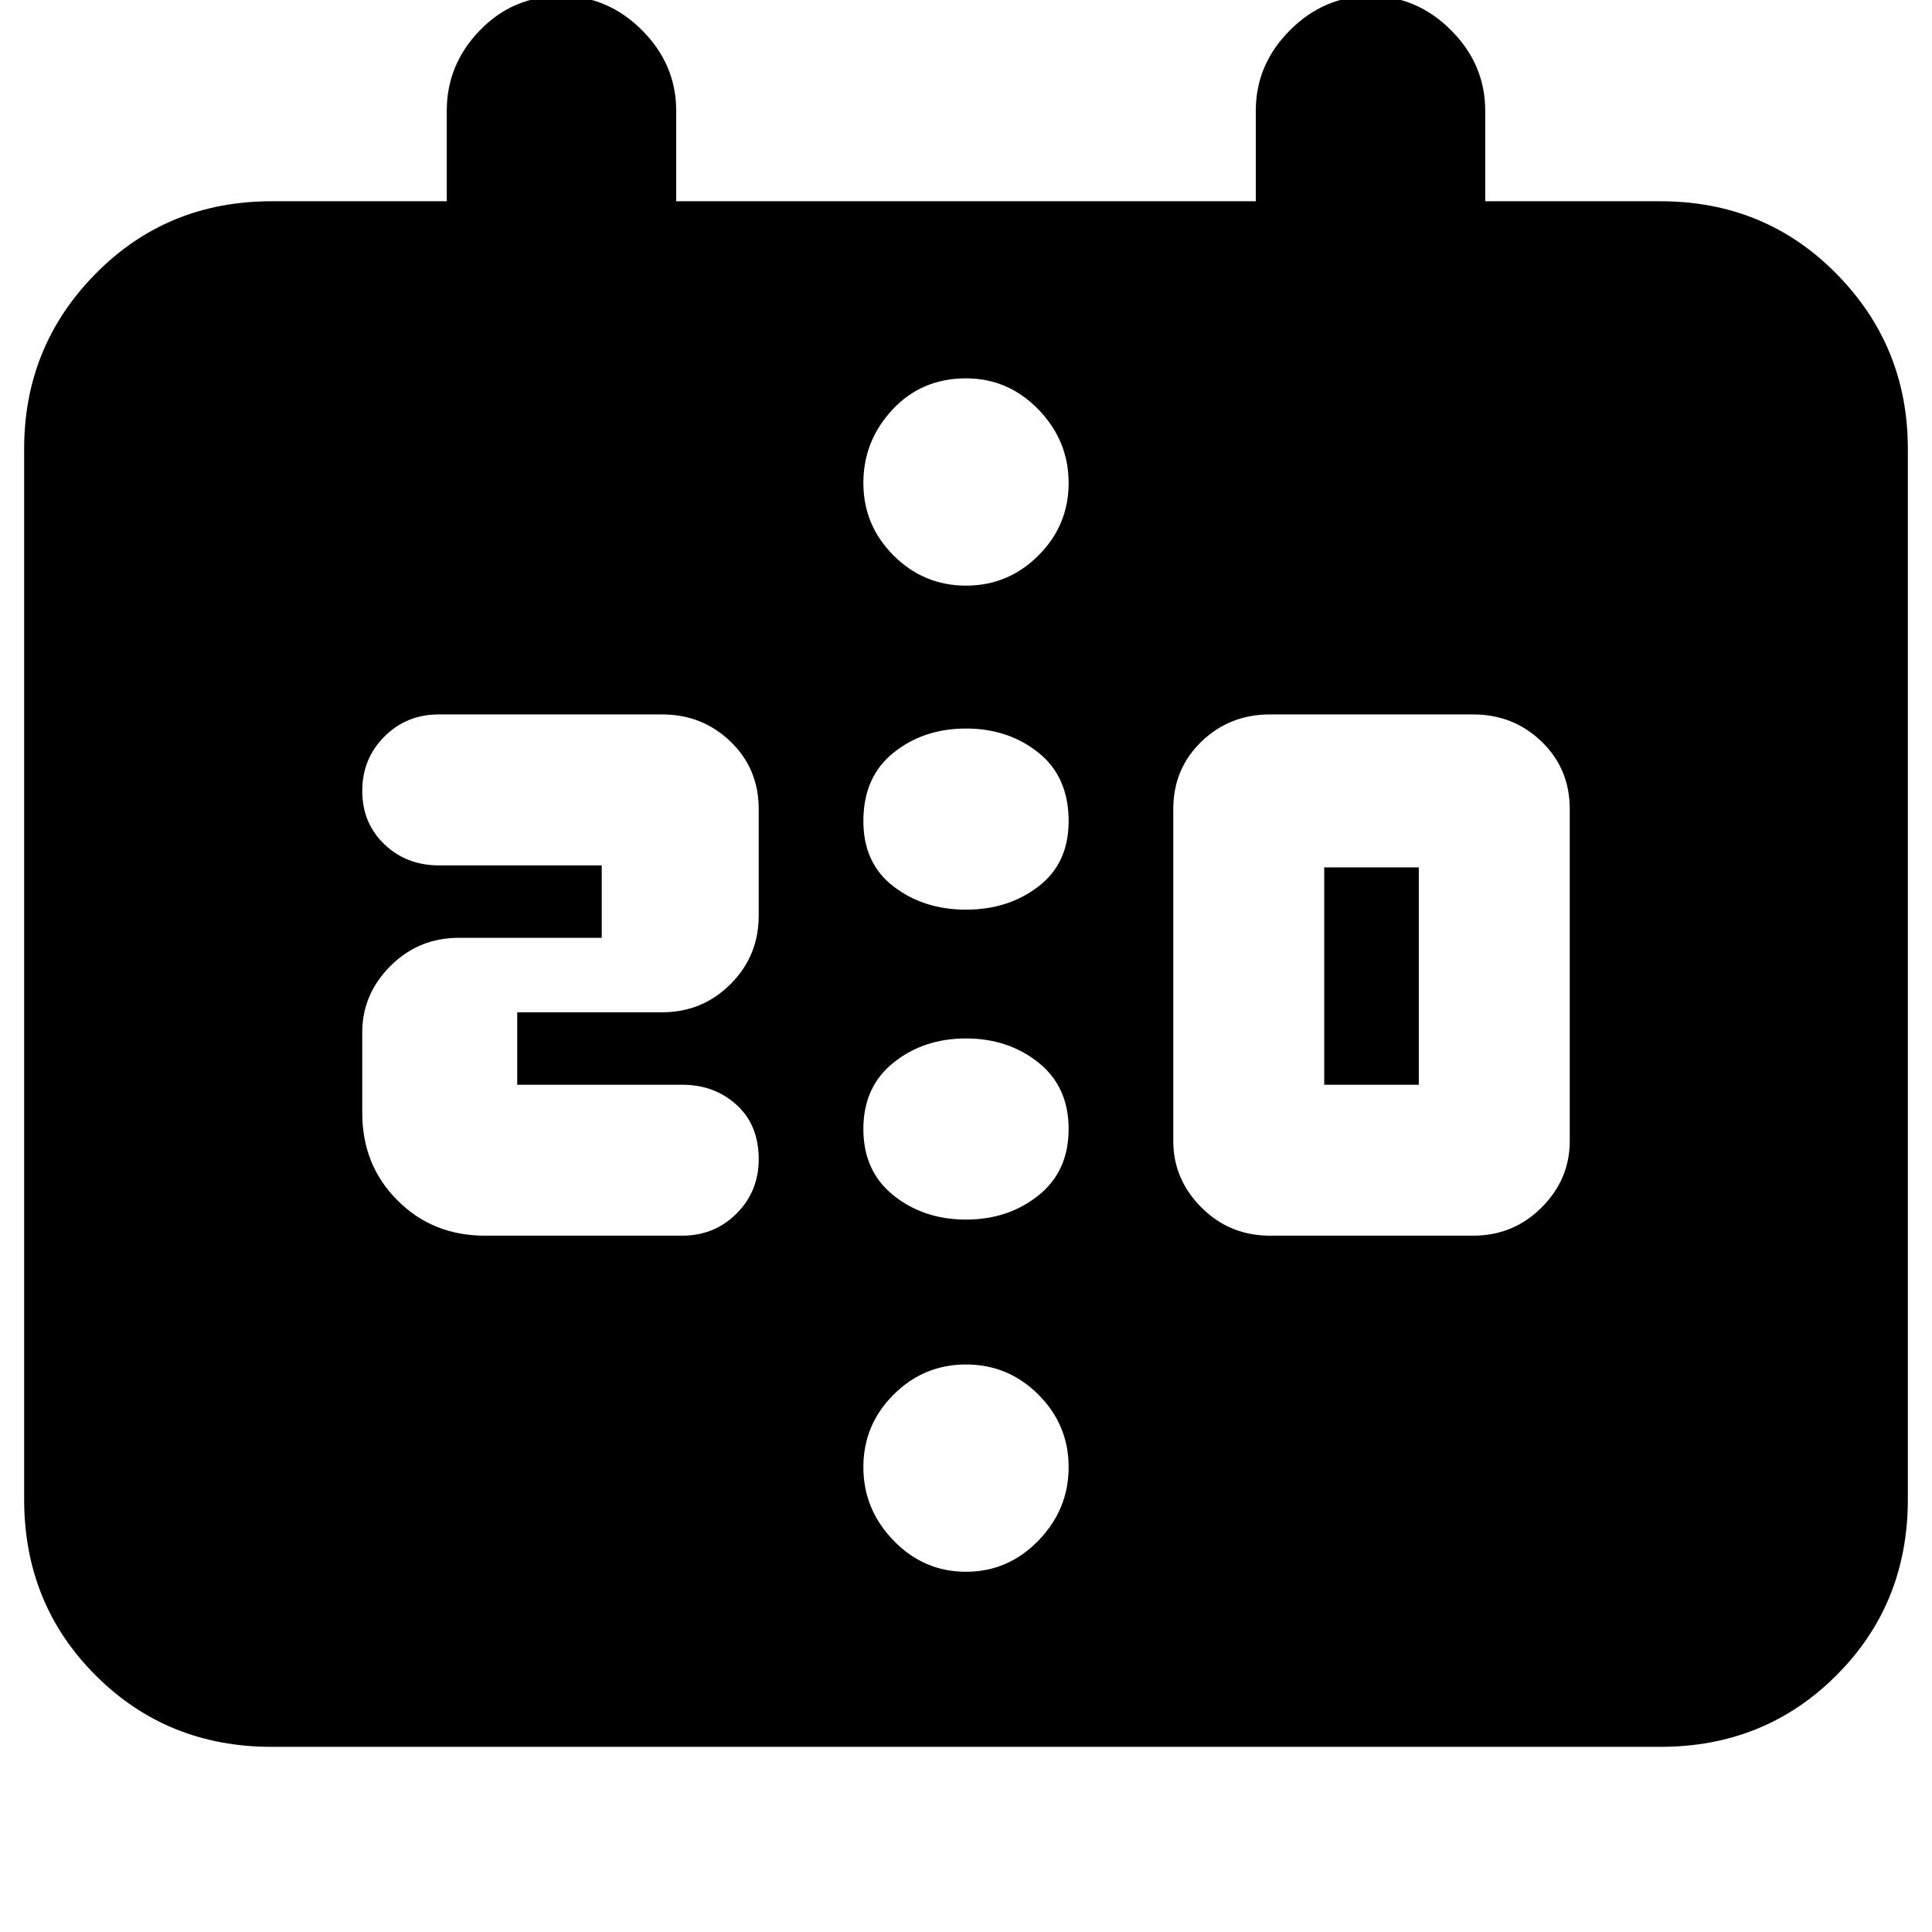 <svg xmlns="http://www.w3.org/2000/svg" height="24" width="24"><path d="M15.775 15.35H18.3Q18.8 15.35 19.15 15Q19.5 14.65 19.5 14.175V10.05Q19.5 9.55 19.15 9.212Q18.8 8.875 18.3 8.875H15.775Q15.275 8.875 14.925 9.212Q14.575 9.55 14.575 10.05V14.175Q14.575 14.65 14.925 15Q15.275 15.35 15.775 15.35ZM16.45 13.475V10.775H17.625V13.475ZM6.025 15.35H8.475Q8.875 15.35 9.15 15.075Q9.425 14.8 9.425 14.4Q9.425 13.975 9.15 13.725Q8.875 13.475 8.475 13.475H6.425V12.575H8.225Q8.725 12.575 9.075 12.225Q9.425 11.875 9.425 11.375V10.05Q9.425 9.55 9.075 9.212Q8.725 8.875 8.225 8.875H5.45Q5.05 8.875 4.775 9.15Q4.5 9.425 4.5 9.825Q4.5 10.225 4.775 10.488Q5.05 10.75 5.45 10.75H7.475V11.65H5.7Q5.2 11.65 4.85 12Q4.5 12.35 4.5 12.825V13.825Q4.5 14.475 4.938 14.912Q5.375 15.35 6.025 15.35ZM12 11.3Q12.525 11.3 12.9 11.012Q13.275 10.725 13.275 10.2Q13.275 9.65 12.9 9.35Q12.525 9.05 12 9.05Q11.475 9.05 11.1 9.35Q10.725 9.65 10.725 10.2Q10.725 10.725 11.1 11.012Q11.475 11.3 12 11.3ZM12 15.15Q12.525 15.15 12.9 14.85Q13.275 14.55 13.275 14.025Q13.275 13.5 12.9 13.2Q12.525 12.9 12 12.9Q11.475 12.9 11.1 13.2Q10.725 13.5 10.725 14.025Q10.725 14.55 11.1 14.85Q11.475 15.15 12 15.15ZM3.375 21.7Q2.075 21.7 1.188 20.812Q0.3 19.925 0.3 18.625V5.575Q0.3 4.3 1.188 3.4Q2.075 2.5 3.375 2.5H5.55V1.375Q5.55 0.8 5.963 0.375Q6.375 -0.05 6.975 -0.05Q7.55 -0.05 7.975 0.375Q8.4 0.8 8.4 1.375V2.5H15.6V1.375Q15.6 0.8 16.025 0.375Q16.45 -0.05 17.025 -0.05Q17.6 -0.05 18.025 0.375Q18.45 0.8 18.45 1.375V2.5H20.625Q21.925 2.5 22.812 3.4Q23.7 4.3 23.7 5.575V18.625Q23.7 19.925 22.812 20.812Q21.925 21.7 20.625 21.7ZM12 4.7Q11.45 4.7 11.088 5.087Q10.725 5.475 10.725 6Q10.725 6.525 11.1 6.9Q11.475 7.275 12 7.275Q12.525 7.275 12.9 6.9Q13.275 6.525 13.275 6Q13.275 5.475 12.9 5.087Q12.525 4.7 12 4.7ZM12 19.525Q12.525 19.525 12.9 19.137Q13.275 18.75 13.275 18.225Q13.275 17.7 12.9 17.325Q12.525 16.95 12 16.95Q11.475 16.95 11.1 17.325Q10.725 17.7 10.725 18.225Q10.725 18.75 11.1 19.137Q11.475 19.525 12 19.525Z"/></svg>